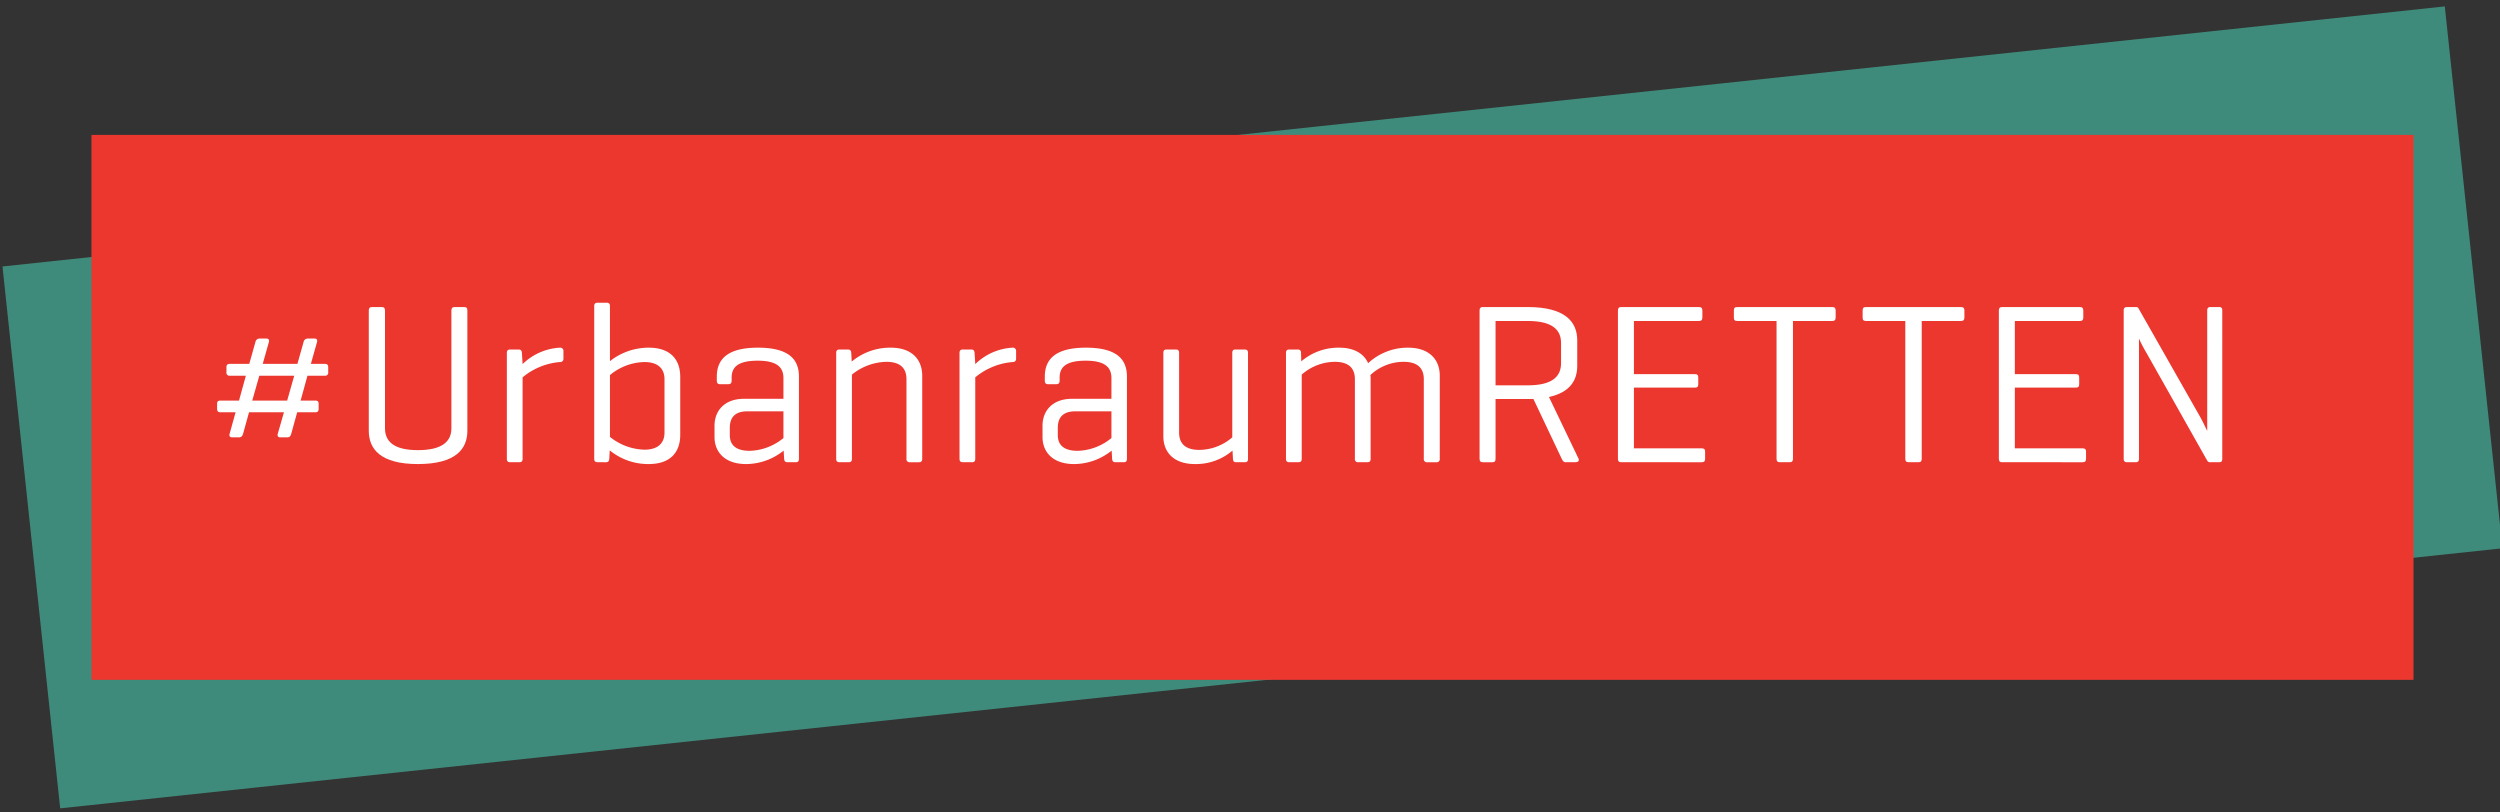 <svg id="e3efe41f-e8f3-4d6f-8d8e-2242ed1bba02" data-name="Layer 1" xmlns="http://www.w3.org/2000/svg" viewBox="0 0 400 130"><rect x="0" y="0" width="400" height="130" fill="#333333" stroke="none"/><defs><style>.b7245f7c-9524-4529-81ab-c5809a20e994{fill:#3f8b7b;}.fe1d6647-90cf-488a-8636-b332ffaf5d52{fill:#ec372f;}.fe1b0c98-d910-4b83-848a-245995d3d58f{fill:#fff;}</style></defs><title>urbanraum-retten</title><rect class="b7245f7c-9524-4529-81ab-c5809a20e994" x="3.909" y="21.585" width="392.977" height="87.189" transform="translate(-5.775 21.585) rotate(-6.078)"/><rect class="fe1d6647-90cf-488a-8636-b332ffaf5d52" x="14.637" y="21.585" width="371.52" height="87.189"/><path class="fe1b0c98-d910-4b83-848a-245995d3d58f" d="M38.24,64.099l1.096-3.98H36.78a.484.484,0,0,1-.548-.547v-.84c0-.365.182-.511.548-.511h3.103l.986-3.505a.664.664,0,0,1,.657-.547h1.095c.402,0,.475.256.402.547l-.986,3.505h5.55l.986-3.505a.664.664,0,0,1,.657-.547h1.095c.401,0,.475.256.401.547l-.986,3.505h2.227c.365,0,.548.146.548.511v.84a.484.484,0,0,1-.548.547h-2.775l-1.095,3.98h2.373c.365,0,.511.146.511.511v.803c0,.365-.146.548-.511.548H47.55l-.949,3.432c-.11.365-.256.584-.621.584H44.849c-.365,0-.511-.219-.402-.584l.986-3.432H39.846l-.949,3.432c-.11.365-.292.584-.657.584H37.145c-.365,0-.511-.219-.402-.584l.95-3.432H35.246c-.365,0-.511-.183-.511-.548V64.61c0-.365.146-.511.511-.511Zm2.118,0h5.586l1.132-3.98H41.49Z"/><path class="fe1b0c98-d910-4b83-848a-245995d3d58f" d="M61.598,68.517c0,2.118,1.424,3.505,5.258,3.505,3.907,0,5.367-1.387,5.367-3.505V49.677c0-.365.146-.548.511-.548h1.534c.401,0,.511.182.511.548V68.919c0,2.921-1.862,5.33-7.923,5.33-5.988,0-7.85-2.41-7.85-5.33V49.677c0-.365.146-.548.511-.548h1.57c.365,0,.511.182.511.548Z"/><path class="fe1b0c98-d910-4b83-848a-245995d3d58f" d="M90.15,56.176v1.205a.511.511,0,0,1-.584.547,10.698,10.698,0,0,0-5.951,2.447v13.034c0,.365-.146.548-.511.548H81.643c-.401,0-.547-.182-.547-.548V56.468c0-.365.146-.548.547-.548h1.315c.402,0,.511.182.548.548l.11,1.789a9.26,9.26,0,0,1,5.951-2.629A.511.511,0,0,1,90.15,56.176Z"/><path class="fe1b0c98-d910-4b83-848a-245995d3d58f" d="M95.622,73.957c-.401,0-.547-.182-.547-.548V48.984c0-.365.146-.548.547-.548h1.46c.365,0,.511.182.511.548v8.799A9.99,9.99,0,0,1,103.8,55.628c3.468,0,5.038,1.899,5.038,4.673v9.274c0,2.775-1.57,4.673-5.038,4.673a9.701,9.701,0,0,1-6.243-2.19l-.073,1.351c-.036.365-.146.548-.548.548ZM106.32,60.667c0-1.497-.84-2.739-3.213-2.739A8.918,8.918,0,0,0,97.594,60.01v9.895a9.161,9.161,0,0,0,5.513,2.044c2.373,0,3.213-1.241,3.213-2.738Z"/><path class="fe1b0c98-d910-4b83-848a-245995d3d58f" d="M114.689,60.265c0-2.738,1.643-4.637,6.572-4.637,5.002,0,6.572,1.899,6.572,4.637V73.409c0,.365-.146.548-.511.548h-1.315c-.402,0-.511-.182-.548-.548l-.073-1.314a9.62,9.62,0,0,1-6.024,2.154c-3.395,0-5.038-1.935-5.038-4.308V68.115c0-2.374,1.57-4.309,4.746-4.309h6.28V60.521c0-1.643-.876-2.811-4.126-2.811s-4.162,1.095-4.162,2.739v.438c0,.402-.146.584-.547.584h-1.315c-.365,0-.511-.182-.511-.584Zm10.661,9.822V65.815h-5.805c-1.972,0-2.775,1.022-2.775,2.629v1.168c0,1.606.986,2.52,3.176,2.52A8.854,8.854,0,0,0,125.351,70.087Z"/><path class="fe1b0c98-d910-4b83-848a-245995d3d58f" d="M136.2,56.468l.073,1.387a9.572,9.572,0,0,1,6.243-2.227c3.395,0,5.038,1.899,5.038,4.491v13.29c0,.365-.146.548-.511.548h-1.46a.484.484,0,0,1-.548-.548V60.667c0-1.643-.876-2.775-3.213-2.775a9.033,9.033,0,0,0-5.513,2.045V73.409c0,.365-.146.548-.511.548h-1.46c-.401,0-.547-.182-.547-.548V56.468c0-.365.146-.548.547-.548h1.315C136.054,55.921,136.163,56.103,136.2,56.468Z"/><path class="fe1b0c98-d910-4b83-848a-245995d3d58f" d="M162.577,56.176v1.205a.511.511,0,0,1-.584.547,10.698,10.698,0,0,0-5.951,2.447v13.034c0,.365-.146.548-.511.548h-1.46c-.401,0-.547-.182-.547-.548V56.468c0-.365.146-.548.547-.548h1.315c.402,0,.511.182.548.548l.11,1.789a9.26,9.26,0,0,1,5.951-2.629A.511.511,0,0,1,162.577,56.176Z"/><path class="fe1b0c98-d910-4b83-848a-245995d3d58f" d="M167.168,60.265c0-2.738,1.643-4.637,6.572-4.637,5.002,0,6.572,1.899,6.572,4.637V73.409c0,.365-.146.548-.511.548h-1.315c-.402,0-.511-.182-.548-.548l-.073-1.314a9.62,9.62,0,0,1-6.024,2.154c-3.395,0-5.038-1.935-5.038-4.308V68.115c0-2.374,1.57-4.309,4.746-4.309h6.28V60.521c0-1.643-.876-2.811-4.126-2.811s-4.162,1.095-4.162,2.739v.438c0,.402-.146.584-.547.584h-1.315c-.365,0-.511-.182-.511-.584Zm10.661,9.822V65.815h-5.805c-1.972,0-2.775,1.022-2.775,2.629v1.168c0,1.606.986,2.52,3.176,2.52A8.855,8.855,0,0,0,177.829,70.087Z"/><path class="fe1b0c98-d910-4b83-848a-245995d3d58f" d="M197.2,72.095a8.983,8.983,0,0,1-5.988,2.154c-3.395,0-5.075-1.862-5.075-4.454V56.468c0-.365.146-.548.511-.548h1.497c.365,0,.511.182.511.548V69.21c0,1.679.913,2.775,3.249,2.775a8.186,8.186,0,0,0,5.258-2.008V56.468c0-.365.146-.548.511-.548h1.497c.365,0,.511.182.511.548V73.409c0,.402-.146.548-.511.548H197.82c-.401,0-.511-.146-.547-.548Z"/><path class="fe1b0c98-d910-4b83-848a-245995d3d58f" d="M207.618,55.921c.402,0,.548.182.548.548l.036,1.351a9.115,9.115,0,0,1,6.061-2.191c2.446,0,3.98.986,4.637,2.483a9.297,9.297,0,0,1,6.389-2.483c3.395,0,5.075,1.899,5.075,4.491v13.29a.484.484,0,0,1-.547.548h-1.46a.484.484,0,0,1-.548-.548V60.667c0-1.643-.876-2.775-3.213-2.775A7.762,7.762,0,0,0,219.265,60.01a3.757,3.757,0,0,1,.036.657V73.409c0,.365-.146.548-.511.548h-1.46a.484.484,0,0,1-.548-.548V60.667c0-1.643-.876-2.775-3.213-2.775a8.108,8.108,0,0,0-5.294,2.045V73.409c0,.365-.146.548-.511.548h-1.46c-.401,0-.547-.182-.547-.548V56.468c0-.365.146-.548.547-.548Z"/><path class="fe1b0c98-d910-4b83-848a-245995d3d58f" d="M239.288,63.843v9.566c0,.365-.11.548-.511.548h-1.534c-.365,0-.511-.182-.511-.548V49.677c0-.365.146-.548.475-.548h7.229c6.061,0,7.923,2.41,7.923,5.331v4.089c0,2.264-1.132,4.235-4.527,4.966l4.746,9.894c.146.329-.11.548-.511.548h-1.533c-.402,0-.475-.219-.657-.548l-4.527-9.566h-6.06Zm0-12.487V61.653h5.148c3.907,0,5.331-1.387,5.331-3.541v-3.25c0-2.117-1.424-3.505-5.331-3.505Z"/><path class="fe1b0c98-d910-4b83-848a-245995d3d58f" d="M259.345,73.957c-.329,0-.475-.182-.475-.548V49.677c0-.365.146-.548.511-.548h12.45c.365,0,.548.146.548.548V50.809c0,.402-.183.548-.548.548H261.426v8.507h9.748c.402,0,.548.146.548.548V61.47c0,.401-.146.548-.548.548h-9.748V71.73H272.27c.365,0,.548.146.548.511v1.168c0,.402-.182.548-.548.548Z"/><path class="fe1b0c98-d910-4b83-848a-245995d3d58f" d="M293.155,49.13c.365,0,.548.146.548.548V50.809c0,.402-.182.548-.548.548h-6.28V73.409c0,.365-.146.548-.511.548h-1.57c-.401,0-.547-.182-.547-.548V51.357h-6.28c-.402,0-.548-.146-.548-.548V49.677c0-.402.146-.548.548-.548Z"/><path class="fe1b0c98-d910-4b83-848a-245995d3d58f" d="M313.756,49.13c.365,0,.548.146.548.548V50.809c0,.402-.182.548-.548.548h-6.28V73.409c0,.365-.146.548-.511.548h-1.57c-.401,0-.547-.182-.547-.548V51.357h-6.28c-.402,0-.548-.146-.548-.548V49.677c0-.402.146-.548.548-.548Z"/><path class="fe1b0c98-d910-4b83-848a-245995d3d58f" d="M320.293,73.957c-.329,0-.475-.182-.475-.548V49.677c0-.365.146-.548.511-.548h12.45c.365,0,.548.146.548.548V50.809c0,.402-.183.548-.548.548H322.375v8.507h9.748c.402,0,.548.146.548.548V61.47c0,.401-.146.548-.548.548h-9.748V71.73h10.843c.365,0,.548.146.548.511v1.168c0,.402-.182.548-.548.548Z"/><path class="fe1b0c98-d910-4b83-848a-245995d3d58f" d="M355.564,73.409c0,.365-.11.548-.511.548h-1.387a.518.518,0,0,1-.511-.255l-9.675-17.16a22.748,22.748,0,0,1-1.242-2.373V73.409c0,.365-.146.548-.511.548h-1.387c-.402,0-.548-.182-.548-.548V49.677c0-.365.146-.548.548-.548h1.387c.255,0,.365.073.438.219l9.895,17.416c.292.511,1.095,2.191,1.095,2.191V49.677c0-.365.146-.548.511-.548h1.387c.401,0,.511.182.511.548Z"/></svg>